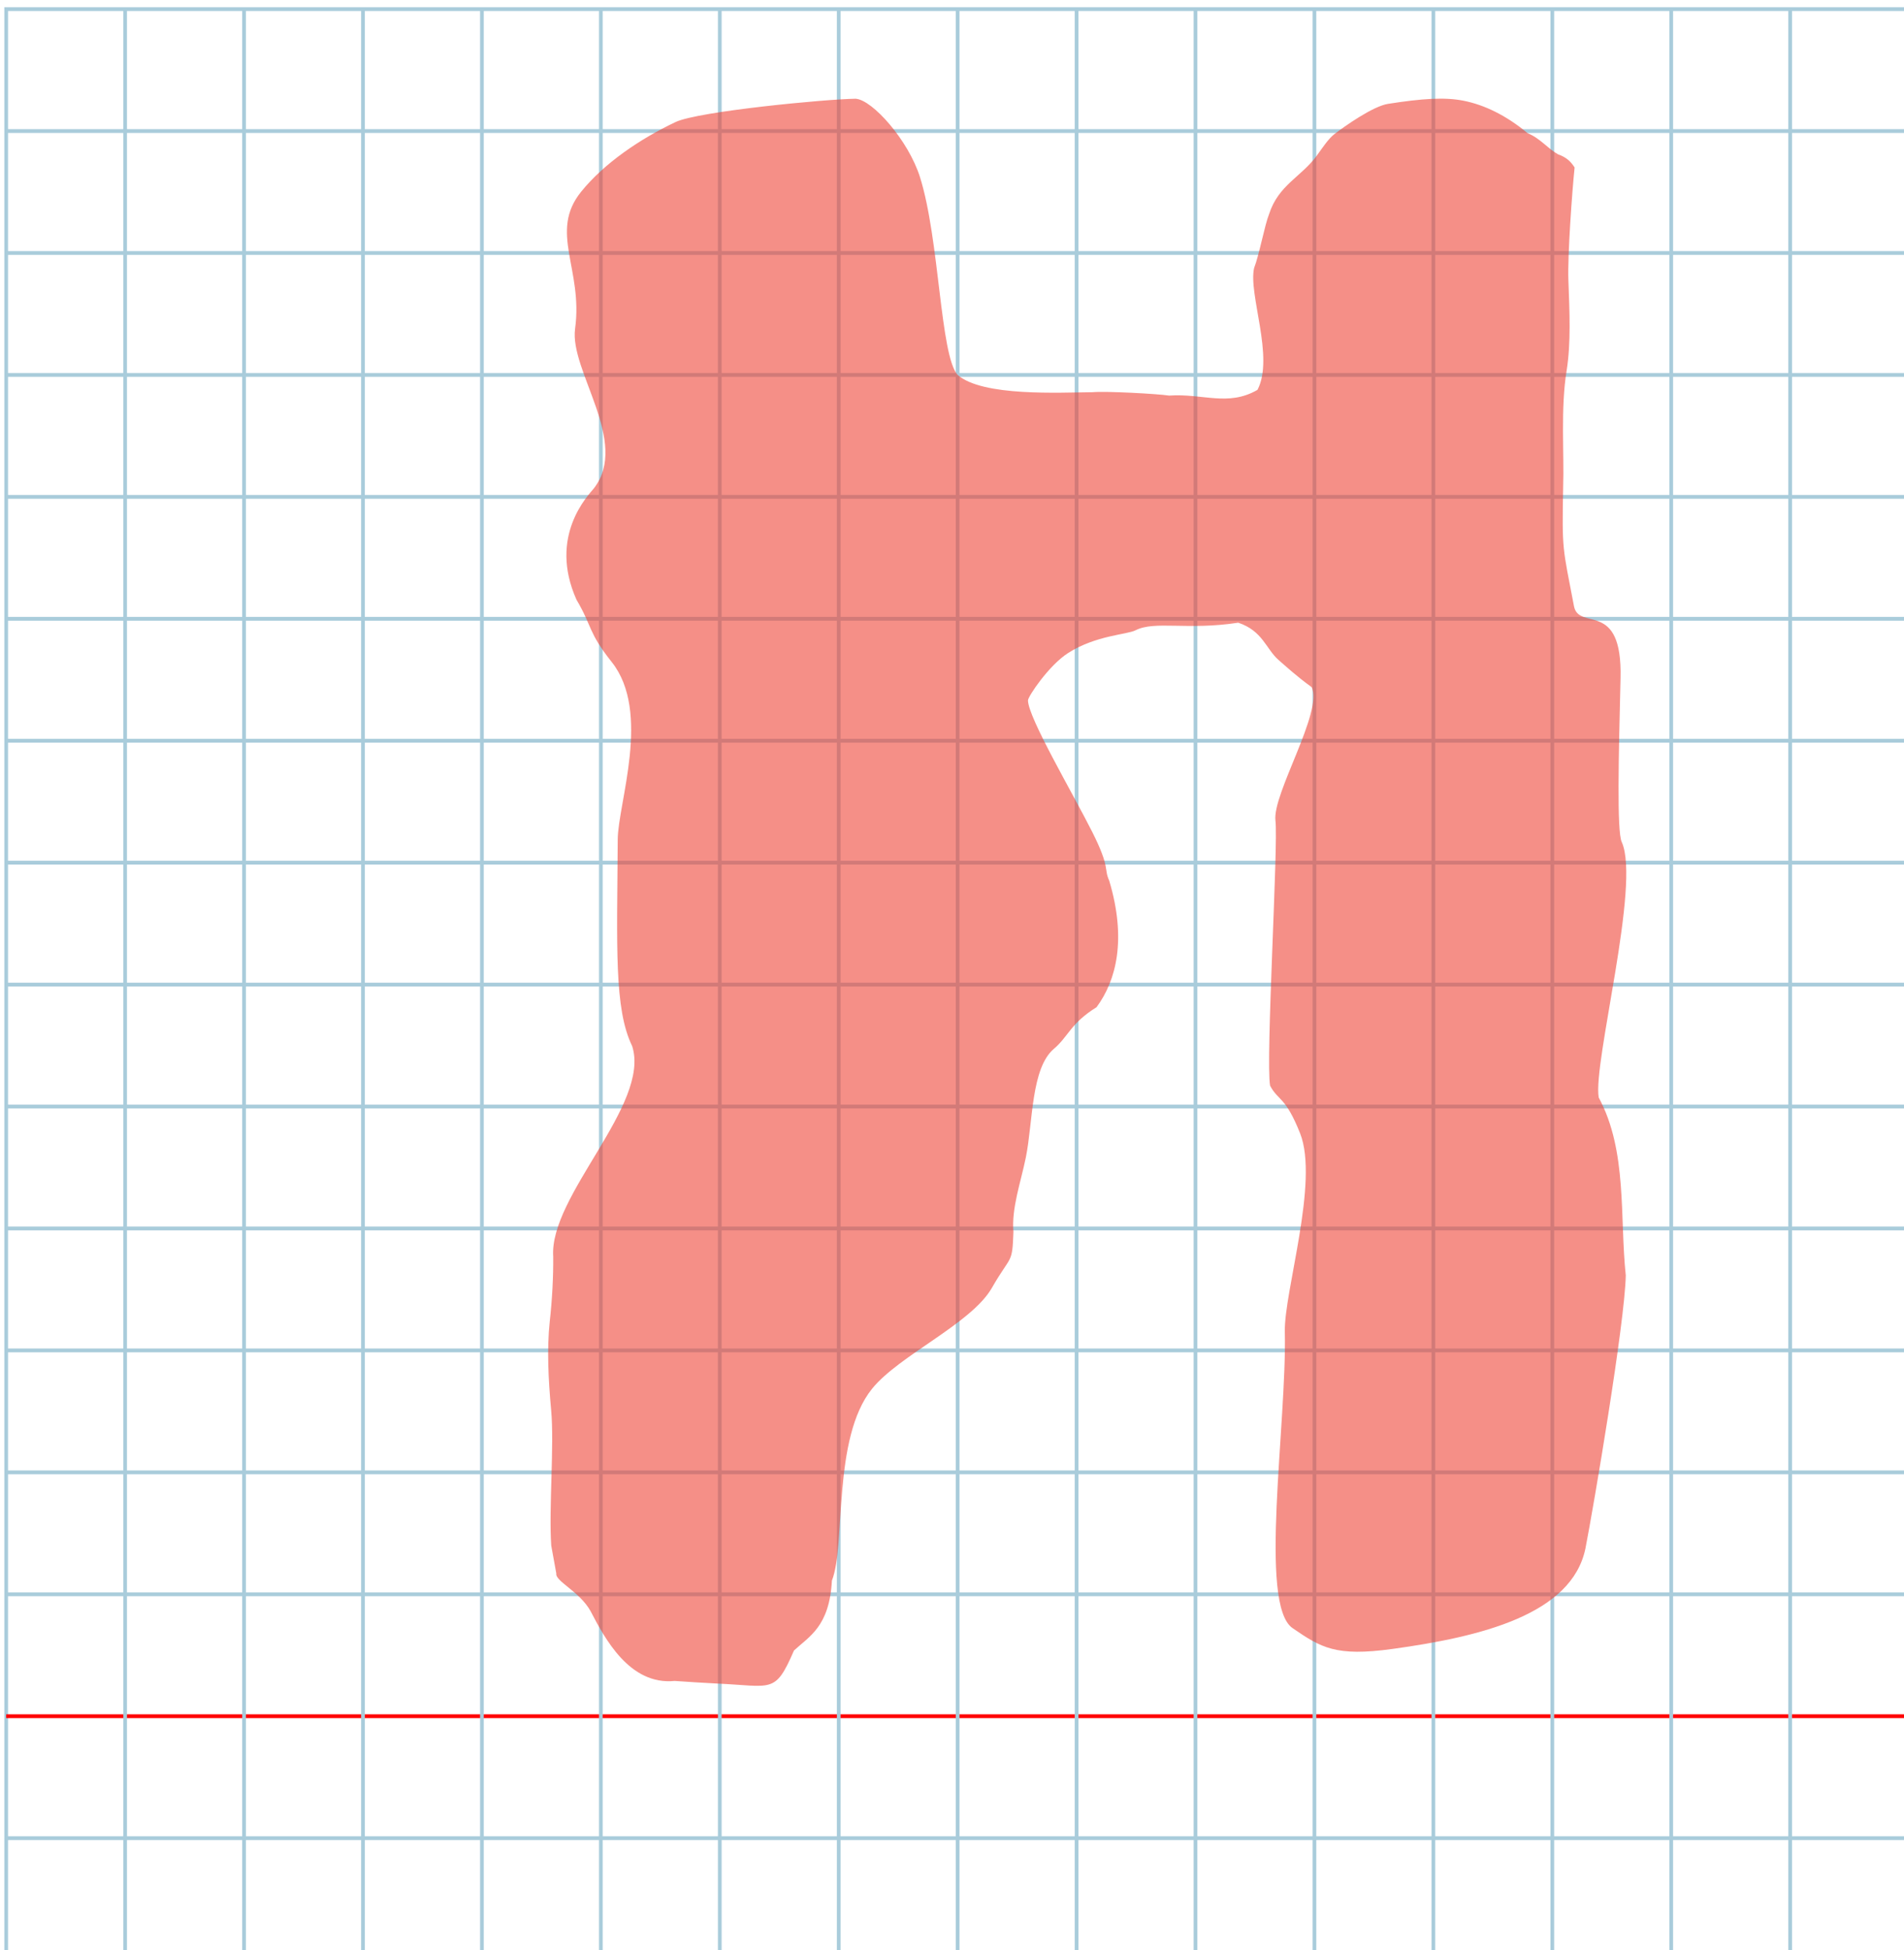 <?xml version="1.0" encoding="UTF-8" standalone="no"?>
<svg
   xmlns:dc="http://purl.org/dc/elements/1.1/"
   xmlns:cc="http://creativecommons.org/ns#"
   xmlns:rdf="http://www.w3.org/1999/02/22-rdf-syntax-ns#"
   xmlns:svg="http://www.w3.org/2000/svg"
   xmlns="http://www.w3.org/2000/svg"
   xmlns:sodipodi="http://sodipodi.sourceforge.net/DTD/sodipodi-0.dtd"
   xmlns:inkscape="http://www.inkscape.org/namespaces/inkscape"
   version="1.1"
   id="Layer_1"
   x="0px"
   y="0px"
   width="1066.667"
   height="1092.267"
   viewBox="0 0 1000 1024"
   enable-background="new 0 0 512 512"
   xml:space="preserve"
   inkscape:version="0.92.1 r15371"
   sodipodi:docname="hethebrew-x5d7.svg"><title
   id="title3743">Sinai 357</title><defs
   id="defs70" /><sodipodi:namedview
   pagecolor="#ffffff"
   bordercolor="#666666"
   borderopacity="1"
   objecttolerance="10"
   gridtolerance="10"
   guidetolerance="10"
   inkscape:pageopacity="0"
   inkscape:pageshadow="2"
   inkscape:window-width="708"
   inkscape:window-height="550"
   id="namedview68"
   showgrid="false"
   inkscape:zoom="0.24562924"
   inkscape:cx="528.49977"
   inkscape:cy="472.89345"
   inkscape:window-x="265"
   inkscape:window-y="160"
   inkscape:window-maximized="0"
   inkscape:current-layer="Layer_1"
   inkscape:snap-center="true" />
   
	<g
   id="Grid"
   transform="matrix(1.952,0,0,2.001,3.25,4.787)">
		<rect
   x="0"
   stroke-miterlimit="10"
   width="512"
   height="512"
   id="rect4"
   y="0"
   style="fill:none;stroke:#a9ccdb;stroke-miterlimit:10" />
		<line
   stroke-miterlimit="10"
   x1="0"
   y1="32"
   x2="512"
   y2="32"
   id="line6"
   style="fill:none;stroke:#a9ccdb;stroke-miterlimit:10" />
		<line
   stroke-miterlimit="10"
   x1="0"
   y1="64"
   x2="512"
   y2="64"
   id="line8"
   style="fill:none;stroke:#a9ccdb;stroke-miterlimit:10" />
		<line
   stroke-miterlimit="10"
   x1="0"
   y1="96"
   x2="512"
   y2="96"
   id="line10"
   style="fill:none;stroke:#a9ccdb;stroke-miterlimit:10" />
		<line
   stroke-miterlimit="10"
   x1="0"
   y1="128"
   x2="512"
   y2="128"
   id="line12"
   style="fill:none;stroke:#a9ccdb;stroke-miterlimit:10" />
		<line
   stroke-miterlimit="10"
   x1="0"
   y1="160"
   x2="512"
   y2="160"
   id="line14"
   style="fill:none;stroke:#a9ccdb;stroke-miterlimit:10" />
		<line
   stroke-miterlimit="10"
   x1="0"
   y1="192"
   x2="512"
   y2="192"
   id="line16"
   style="fill:none;stroke:#a9ccdb;stroke-miterlimit:10" />
		<line
   stroke-miterlimit="10"
   x1="0"
   y1="224"
   x2="512"
   y2="224"
   id="line18"
   style="fill:none;stroke:#a9ccdb;stroke-miterlimit:10" />
		<line
   stroke-miterlimit="10"
   x1="0"
   y1="256"
   x2="512"
   y2="256"
   id="line20"
   style="fill:none;stroke:#a9ccdb;stroke-miterlimit:10" />
		<line
   stroke-miterlimit="10"
   x1="0"
   y1="288"
   x2="512"
   y2="288"
   id="line22"
   style="fill:none;stroke:#a9ccdb;stroke-miterlimit:10" />
		<line
   stroke-miterlimit="10"
   x1="0"
   y1="320"
   x2="512"
   y2="320"
   id="line24"
   style="fill:none;stroke:#a9ccdb;stroke-miterlimit:10" />
		<line
   stroke-miterlimit="10"
   x1="0"
   y1="352"
   x2="512"
   y2="352"
   id="line26"
   style="fill:none;stroke:#a9ccdb;stroke-miterlimit:10" />
		<line
   stroke-miterlimit="10"
   x1="0"
   y1="384"
   x2="512"
   y2="384"
   id="line28"
   style="fill:none;stroke:#a9ccdb;stroke-miterlimit:10" />
		<line
   stroke-miterlimit="10"
   x1="0"
   y1="416"
   x2="512"
   y2="416"
   id="line30"
   style="fill:none;stroke:#a9ccdb;stroke-miterlimit:10" />
		<line
   stroke-miterlimit="10"
   x1="0"
   y1="448"
   x2="512"
   y2="448"
   id="line32"
   style="fill:none;stroke:#ff0000;stroke-miterlimit:10" />
		<line
   stroke-miterlimit="10"
   x1="0"
   y1="480"
   x2="512"
   y2="480"
   id="line34"
   style="fill:none;stroke:#a9ccdb;stroke-miterlimit:10" />
		<line
   stroke-miterlimit="10"
   x1="32"
   y1="0"
   x2="32"
   y2="512"
   id="line36"
   style="fill:none;stroke:#a9ccdb;stroke-miterlimit:10" />
		<line
   stroke-miterlimit="10"
   x1="64"
   y1="0"
   x2="64"
   y2="512"
   id="line38"
   style="fill:none;stroke:#a9ccdb;stroke-miterlimit:10" />
		<line
   stroke-miterlimit="10"
   x1="96"
   y1="0"
   x2="96"
   y2="512"
   id="line40"
   style="fill:none;stroke:#a9ccdb;stroke-miterlimit:10" />
		<line
   stroke-miterlimit="10"
   x1="128"
   y1="0"
   x2="128"
   y2="512"
   id="line42"
   style="fill:none;stroke:#a9ccdb;stroke-miterlimit:10" />
		<line
   stroke-miterlimit="10"
   x1="160"
   y1="0"
   x2="160"
   y2="512"
   id="line44"
   style="fill:none;stroke:#a9ccdb;stroke-miterlimit:10" />
		<line
   stroke-miterlimit="10"
   x1="192"
   y1="0"
   x2="192"
   y2="512"
   id="line46"
   style="fill:none;stroke:#a9ccdb;stroke-miterlimit:10" />
		<line
   stroke-miterlimit="10"
   x1="224"
   y1="0"
   x2="224"
   y2="512"
   id="line48"
   style="fill:none;stroke:#a9ccdb;stroke-miterlimit:10" />
		<line
   stroke-miterlimit="10"
   x1="256"
   y1="0"
   x2="256"
   y2="512"
   id="line50"
   style="fill:none;stroke:#a9ccdb;stroke-miterlimit:10" />
		<line
   stroke-miterlimit="10"
   x1="288"
   y1="0"
   x2="288"
   y2="512"
   id="line52"
   style="fill:none;stroke:#a9ccdb;stroke-miterlimit:10" />
		<line
   stroke-miterlimit="10"
   x1="320"
   y1="0"
   x2="320"
   y2="512"
   id="line54"
   style="fill:none;stroke:#a9ccdb;stroke-miterlimit:10" />
		<line
   stroke-miterlimit="10"
   x1="352"
   y1="0"
   x2="352"
   y2="512"
   id="line56"
   style="fill:none;stroke:#a9ccdb;stroke-miterlimit:10" />
		<line
   stroke-miterlimit="10"
   x1="384"
   y1="0"
   x2="384"
   y2="512"
   id="line58"
   style="fill:none;stroke:#a9ccdb;stroke-miterlimit:10" />
		<line
   stroke-miterlimit="10"
   x1="416"
   y1="0"
   x2="416"
   y2="512"
   id="line60"
   style="fill:none;stroke:#a9ccdb;stroke-miterlimit:10" />
		<line
   stroke-miterlimit="10"
   x1="448"
   y1="0"
   x2="448"
   y2="512"
   id="line62"
   style="fill:none;stroke:#a9ccdb;stroke-miterlimit:10" />
		<line
   stroke-miterlimit="10"
   x1="480"
   y1="0"
   x2="480"
   y2="512"
   id="line64"
   style="fill:none;stroke:#a9ccdb;stroke-miterlimit:10" />
	</g>
	

<path
   style="fill:#ee4437;fill-opacity:0.596;stroke-width:1.004"
   d="m 289.514,811.608 c -1.325,-19.627 1.665,-52.672 -0.047,-71.113 -1.486,-16.217 -2.265,-31.948 -0.753,-46.357 1.334,-12.004 1.925,-23.874 1.84,-34.173 -2.226,-32.106 51.21,-79.836 41.484,-110.604 -9.59,-19.602 -7.937,-52.181 -7.604,-108.486 0.113,-19.11 17.741,-66.934 -3.157,-93.237 -12.53,-15.771 -10.155,-18.627 -18.496,-32.692 -14.987,-33.51 6.226,-54.893 9.114,-58.478 19.016,-24.388 -12.886,-61.871 -9.854,-83.852 4.306,-31.219 -13.894,-50.811 3.159,-71.908 12.128,-15.003 30.904,-27.76 49.604,-36.617 11.91,-5.641 78.914,-12.041 94.595,-12.249 8.871,0.607 27.726,21.865 33.798,41.22 10.284,32.7 10.531,93.35 19.712,103.772 13.095,11.557 53.974,9.229 70.837,9.123 6.925,-0.645 34.054,0.823 40.269,1.772 17.813,-1.209 30.932,5.914 46.422,-2.999 8.968,-17.128 -4.927,-50.272 -1.769,-63.994 2.663,-6.785 5.555,-22.578 7.853,-28.287 2.502,-7.722 6.723,-12.588 11.345,-16.937 4.548,-4.279 9.486,-8.059 13.559,-13.567 3.251,-4.426 6.034,-8.843 9.36,-11.494 5.346,-4.094 20.273,-14.676 28.223,-15.916 17.873,-2.788 29.719,-3.637 39.765,-1.622 10.608,2.127 22.005,7.447 33.578,17.048 6.676,2.718 10.414,7.988 15.98,11.096 4.444,1.58 6.628,3.767 8.662,6.891 -1.299,12.424 -3.739,46.222 -3.269,59.079 0.607,16.593 1.403,32.964 -0.922,47.608 -3.239,19.737 -1.227,43.594 -1.83,61.3 -0.613,33.423 -0.342,30.894 5.683,62.347 2.564,13.384 25.473,-3.908 24.461,37.84 -1,41.248 -1.966,80.416 0.616,86.034 10.138,22.061 -15.255,116.135 -12.074,134.191 15.15,27.985 10.967,63.139 14.212,93.409 -0.515,24.988 -16.745,120.627 -21.188,143.384 -7.212,34.806 -55.196,46.409 -101.431,52.776 -29.705,4.09 -37.394,-0.653 -52.38,-10.939 -17.973,-12.336 -3.011,-106.732 -4.071,-155.66 -0.457,-21.094 18.071,-78.763 8.028,-104.144 -7.746,-19.575 -11.544,-17.026 -15.77,-25.055 -2.4,-13.228 4.365,-126.589 2.812,-139.212 -1.717,-13.962 25.206,-57.314 18.99,-70.081 -7.616,-5.487 -13.613,-10.986 -17.443,-14.335 -6.454,-5.644 -8.256,-15.242 -21.108,-19.5 -26.5,4.108 -43.808,-1.17 -53.87,3.97 -4.612,2.356 -20.79,2.577 -35.552,12.016 -9.985,6.384 -20.968,22.744 -20.99,24.797 0.065,9.047 23.503,48.703 33.786,69.169 9.57,19.047 5.92,19.038 8.895,25.553 9.151,30.686 3.788,52.272 -6.676,66.419 -13.629,8.453 -14.765,15.386 -22.372,21.828 -12.05,10.204 -10.99,38.439 -14.741,56.986 -2.628,12.994 -7.615,26.686 -6.534,39.183 -0.619,17.343 -1.153,11.644 -11.295,29.36 -10.809,18.882 -48.81,35.423 -62.984,53.042 -21.02,26.13 -13.635,82.081 -21.058,100.687 -1.302,24.234 -11.94,29.304 -19.919,36.725 -9.992,23.008 -11.218,18.658 -40.528,17.346 -7.314,-0.337 -15.093,-0.896 -22.145,-1.366 -23.745,2.357 -36.758,-22.447 -44.221,-36.764 -5.809,-10.327 -18.62,-15.595 -17.939,-19.684 z"
   id="path3762-4"
   inkscape:connector-curvature="0"
   sodipodi:nodetypes="cccccssccsssccccccccsccsscccsccssscccsssscscscsscsccsscssccccccc" /></svg>